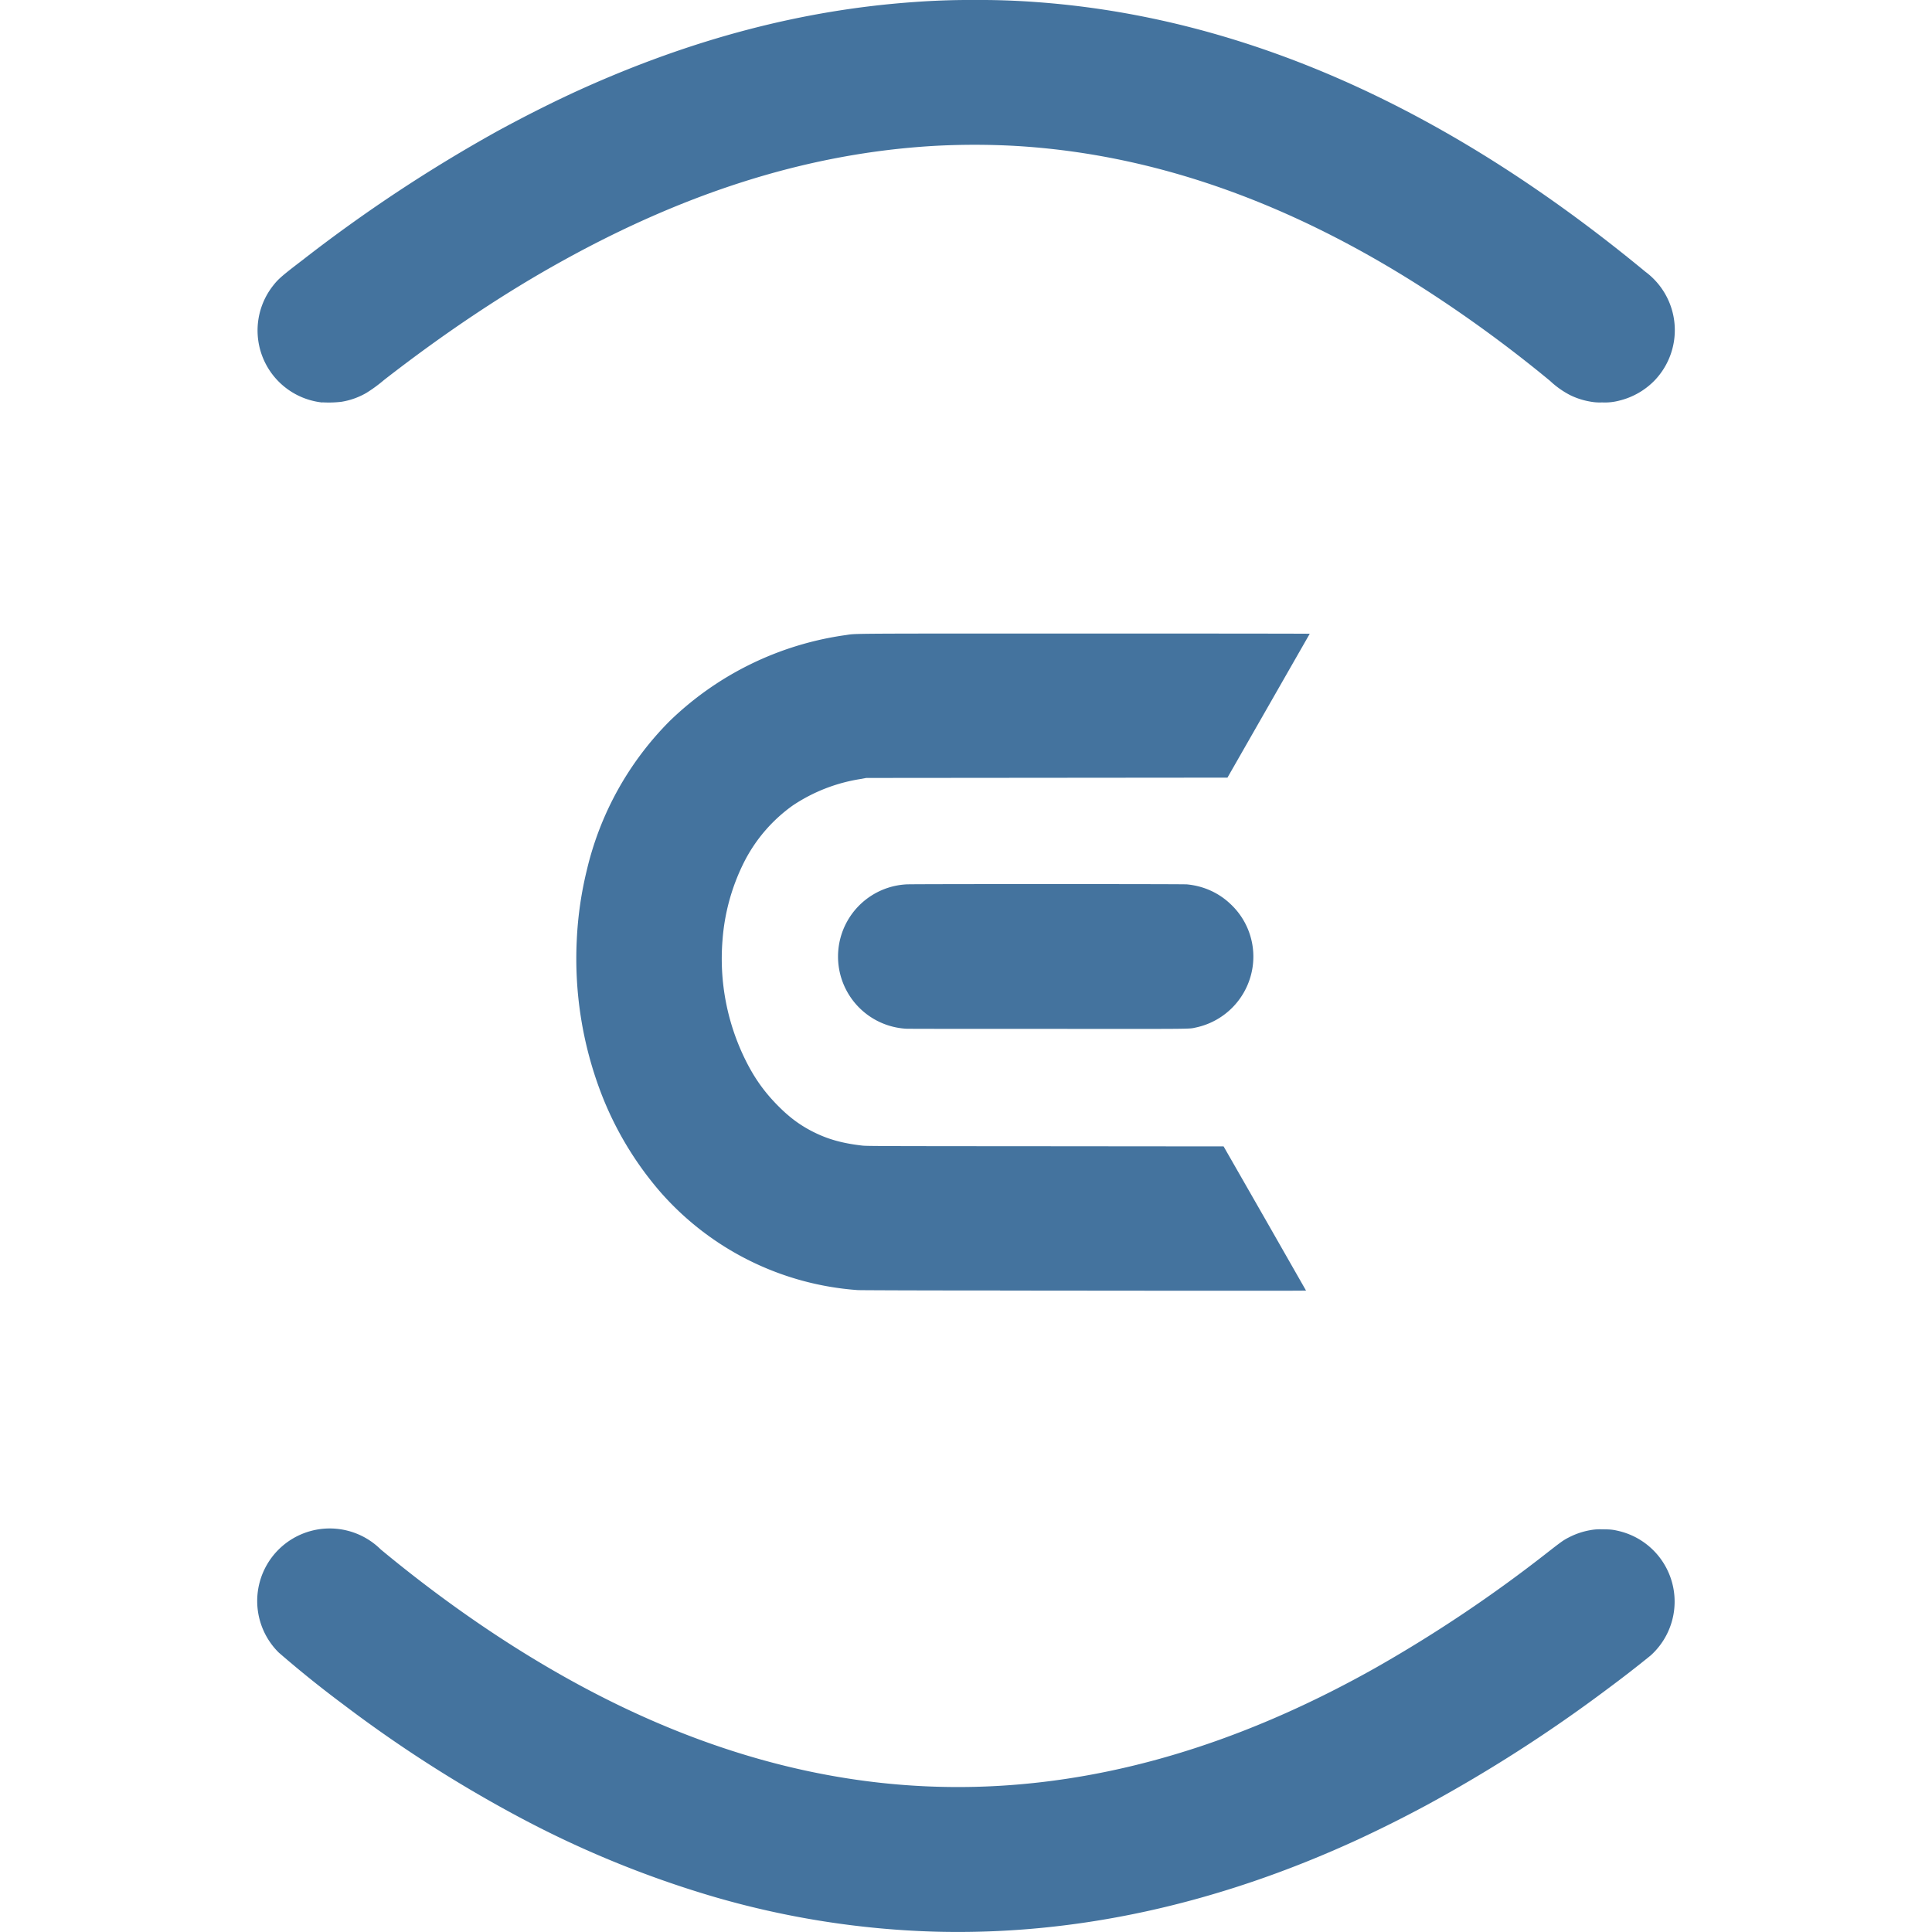 <?xml version="1.0" encoding="UTF-8" standalone="no"?>

<svg
   width="24"
   height="24"
   viewBox="0 0 24 24"
   version="1.1"
   xmlns="http://www.w3.org/2000/svg"
   xmlns:svg="http://www.w3.org/2000/svg">
  <path
   d="M11.626 23.996a10.925 10.925 0 0 1-2.77-.437 12.782 12.782 0 0 1-2.47-1.02 16.393 16.393 0 0 1-2.13-1.372 13.71 13.71 0 0 1-.794-.639.9.9 0 0 1 1.268-1.28c1.068.885 2.178 1.592 3.263 2.078 1.564.701 3.13.98 4.707.837 1.444-.13 2.905-.61 4.39-1.446a17.336 17.336 0 0 0 2.143-1.439c.176-.137.192-.148.272-.188a.921.921 0 0 1 .251-.082.638.638 0 0 1 .146-.01c.104 0 .133.003.216.023a.901.901 0 0 1 .388 1.543 15 15 0 0 1-.535.415 18.343 18.343 0 0 1-2.253 1.447 16.21 16.21 0 0 1-.849.425c-1.753.807-3.507 1.19-5.243 1.145zm.798-7.965c-.965 0-1.762-.003-1.77-.005a3.602 3.602 0 0 1-2.452-1.22 4.144 4.144 0 0 1-.738-1.235 4.68 4.68 0 0 1-.299-1.897 4.51 4.51 0 0 1 .125-.866 3.881 3.881 0 0 1 1.03-1.852 3.92 3.92 0 0 1 2.188-1.067c.136-.02-.035-.019 2.985-.019 1.528 0 2.777.001 2.777.003l-.512.895-.51.892-2.245.002-2.242.002-.063.012a2.096 2.096 0 0 0-.85.33 1.94 1.94 0 0 0-.606.706 2.58 2.58 0 0 0-.267.971 2.837 2.837 0 0 0 .286 1.486c.114.23.24.404.412.576.142.142.272.237.434.318.18.09.36.14.605.168.05.006.187.007 2.27.008l2.218.002.512.894.512.897c0 .003-.83.003-3.8 0zm-1.17-3.252a.898.898 0 0 1 .005-1.793c.058-.005 3.426-.005 3.485 0 .21.02.4.106.55.252a.893.893 0 0 1 .27.746.902.902 0 0 1-.708.78c-.094.02.023.018-1.86.017-.952 0-1.736 0-1.743-.002zM4.004 5a.9.9 0 0 1-.605-1.46c.06-.076.111-.12.36-.31A18.778 18.778 0 0 1 6.17 1.634c.34-.186.715-.375 1.042-.523C8.604.482 9.973.122 11.36.025A9.41 9.41 0 0 1 12.11 0a9.4 9.4 0 0 1 .766.026c1.657.12 3.305.632 4.924 1.53.885.49 1.768 1.1 2.64 1.82a.903.903 0 0 1 .116 1.348.913.913 0 0 1-.438.252.697.697 0 0 1-.216.023.637.637 0 0 1-.146-.01.92.92 0 0 1-.25-.08 1.097 1.097 0 0 1-.25-.177 16.376 16.376 0 0 0-1.636-1.19c-1.666-1.057-3.327-1.63-5-1.729a9.101 9.101 0 0 0-1.027 0c-1.517.09-3.025.555-4.586 1.417-.732.403-1.477.9-2.236 1.49a1.82 1.82 0 0 1-.22.161.906.906 0 0 1-.308.11 1.35 1.35 0 0 1-.238.007z"
   style="fill:#44739e" />
</svg>